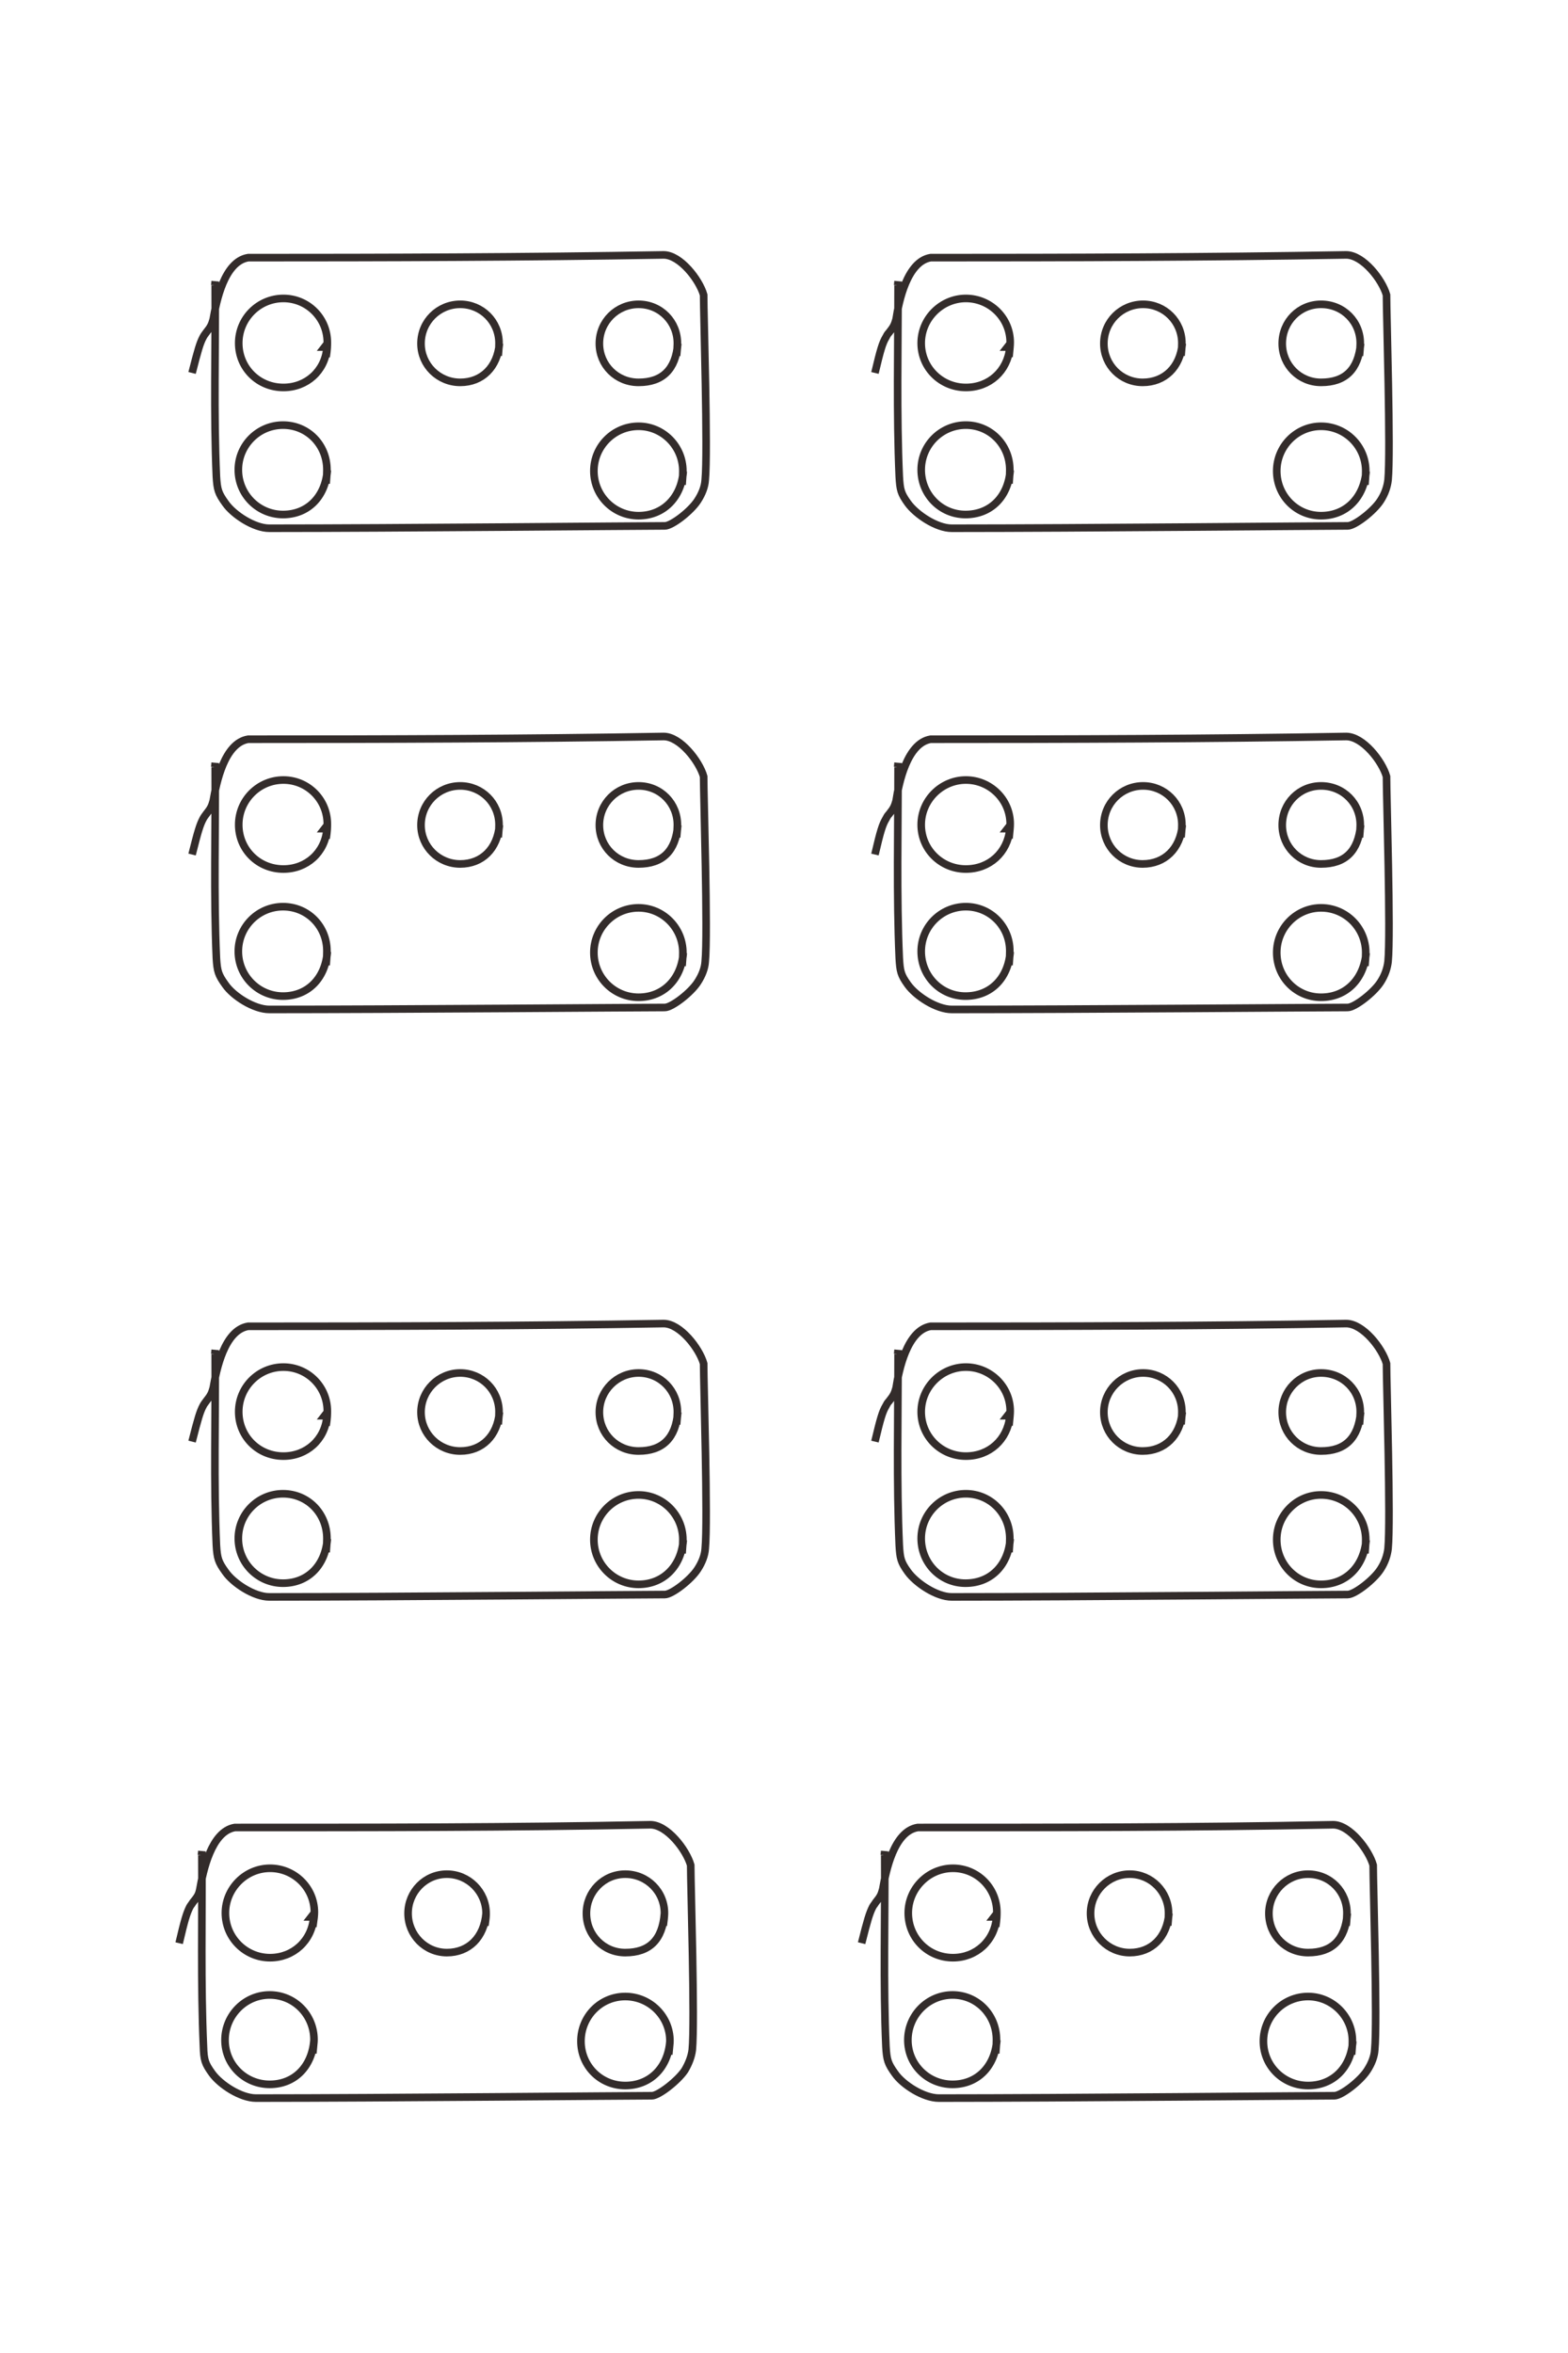 <?xml version="1.0" encoding="UTF-8"?>
<!DOCTYPE svg PUBLIC "-//W3C//DTD SVG 1.1//EN" "http://www.w3.org/Graphics/SVG/1.1/DTD/svg11.dtd">
<!-- Creator: CorelDRAW X8 -->
<svg xmlns="http://www.w3.org/2000/svg" xml:space="preserve" width="40mm" height="60mm" version="1.1" style="shape-rendering:geometricPrecision; text-rendering:geometricPrecision; image-rendering:optimizeQuality; fill-rule:evenodd; clip-rule:evenodd"
viewBox="0 0 4000 6000"
 xmlns:xlink="http://www.w3.org/1999/xlink">
 <defs>
  <style type="text/css">
   <![CDATA[
    .str0 {stroke:#332C2B;stroke-width:19.4}
    .fil0 {fill:none;fill-rule:nonzero}
   ]]>
  </style>
 </defs>
 <g id="图层_x0020_1">
  <path class="fil0 str0" d="M1274 876c-5,60 -44,99 -100,99 -55,0 -100,-44 -100,-99 0,-56 45,-100 100,-100 55,0 99,44 99,99 0,7 0,10 -2,32m472 295c-5,67 -51,113 -114,113 -63,0 -114,-51 -114,-114 0,-63 51,-114 114,-114 62,0 113,51 113,114 0,7 0,11 -2,35m-11 -360c-5,66 -39,99 -100,99 -56,0 -100,-44 -100,-99 0,-56 45,-100 100,-100 56,0 100,45 99,101 0,6 -1,22 -2,30m-891 292c-5,68 -50,113 -113,113 -63,0 -114,-51 -114,-114 0,-63 51,-114 114,-114 63,0 112,50 112,114 0,7 0,11 -2,35m-3 -347c1,0 2,0 5,1 -5,59 -52,101 -111,101 -64,0 -114,-50 -114,-113 0,-63 51,-114 114,-114 62,0 112,50 112,112 0,8 0,17 -3,37m3 -34l-7 9 1 0 0 1m-280 -169l-1 11 -2 0 3 0c1,160 -4,328 3,487 2,34 5,43 23,68 20,29 73,64 112,64 318,0 946,-6 1009,-6 18,0 67,-38 84,-65 11,-17 18,-35 19,-52 7,-72 -4,-421 -4,-472 -11,-39 -60,-102 -102,-102 -351,6 -710,7 -1060,7 -61,10 -81,111 -89,157 -4,14 -6,19 -18,34 -3,4 -6,8 -8,12 -8,15 -13,32 -28,91m2526 -75c-5,60 -45,99 -101,99 -55,0 -99,-44 -99,-99 0,-56 45,-100 100,-100 55,0 99,44 99,99 0,7 0,10 -2,32m472 295c-6,67 -51,113 -115,113 -63,0 -113,-51 -113,-114 0,-63 51,-114 113,-114 63,0 114,51 114,114 0,7 0,11 -2,35m-11 -360c-6,66 -39,99 -101,99 -55,0 -99,-44 -99,-99 0,-56 44,-100 99,-100 57,0 101,45 100,101 0,6 -1,22 -2,30m-891 292c-5,68 -50,113 -114,113 -63,0 -113,-51 -113,-114 0,-63 51,-114 114,-114 62,0 112,50 112,114 0,7 0,11 -2,35m-3 -347c1,0 1,0 5,1 -6,59 -52,101 -112,101 -63,0 -114,-50 -114,-113 0,-63 52,-114 114,-114 62,0 113,50 113,112 0,8 -1,17 -3,37m3 -34l-7 9 1 0 0 1m-280 -169l-1 11 -2 0 3 0c0,160 -4,328 3,487 2,34 4,43 22,68 21,29 73,64 112,64 319,0 947,-6 1010,-6 18,0 67,-38 84,-65 11,-17 17,-35 19,-52 7,-72 -4,-421 -4,-472 -11,-39 -60,-102 -103,-102 -350,6 -709,7 -1060,7 -60,10 -81,111 -88,157 -4,14 -6,19 -18,34 -4,4 -6,8 -8,12 -9,15 -14,32 -28,91m-958 1153c-5,60 -44,99 -100,99 -55,0 -100,-44 -100,-99 0,-56 45,-100 100,-100 55,0 99,44 99,99 0,7 0,10 -2,32m472 295c-5,67 -51,113 -114,113 -63,0 -114,-51 -114,-114 0,-63 51,-114 114,-114 62,0 113,51 113,114 0,7 0,10 -2,34m-11 -359c-5,66 -39,99 -100,99 -56,0 -100,-44 -100,-99 0,-56 45,-100 100,-100 56,0 100,45 99,101 0,6 -1,22 -2,30m-891 292c-5,68 -50,113 -113,113 -63,0 -114,-51 -114,-114 0,-63 51,-114 114,-114 63,0 112,50 112,113 0,8 0,12 -2,36m-3 -347c1,0 2,0 5,1 -5,59 -52,101 -111,101 -64,0 -114,-50 -114,-113 0,-63 51,-114 114,-114 62,0 112,50 112,112 0,8 0,17 -3,37m3 -34l-7 9 1 0 0 1m-280 -169l-1 11 -2 0 3 0c1,160 -4,328 3,487 2,34 5,43 23,68 20,29 73,63 112,63 318,0 946,-5 1009,-5 18,0 67,-38 84,-65 11,-17 18,-35 19,-52 7,-72 -4,-421 -4,-472 -11,-39 -60,-102 -102,-102 -351,6 -710,7 -1060,7 -61,10 -81,111 -89,157 -4,14 -6,19 -18,34 -3,4 -6,8 -8,12 -8,15 -13,31 -28,91m2526 -75c-5,60 -45,99 -101,99 -55,0 -99,-44 -99,-99 0,-56 45,-100 100,-100 55,0 99,44 99,99 0,7 0,10 -2,32m472 295c-6,67 -51,113 -115,113 -63,0 -113,-51 -113,-114 0,-63 51,-114 113,-114 63,0 114,51 114,114 0,7 0,10 -2,34m-11 -359c-6,66 -39,99 -101,99 -55,0 -99,-44 -99,-99 0,-56 44,-100 99,-100 57,0 101,45 100,101 0,6 -1,22 -2,30m-891 292c-5,68 -50,113 -114,113 -63,0 -113,-51 -113,-114 0,-63 51,-114 114,-114 62,0 112,50 112,113 0,8 0,12 -2,36m-3 -347c1,0 1,0 5,1 -6,59 -52,101 -112,101 -63,0 -114,-50 -114,-113 0,-63 52,-114 114,-114 62,0 113,50 113,112 0,8 -1,17 -3,37m3 -34l-7 9 1 0 0 1m-280 -169l-1 11 -2 0 3 0c0,160 -4,328 3,487 2,34 4,43 22,68 21,29 73,63 112,63 319,0 947,-5 1010,-5 18,0 67,-38 84,-65 11,-17 17,-35 19,-52 7,-72 -4,-421 -4,-472 -11,-39 -60,-102 -103,-102 -350,6 -709,7 -1060,7 -60,10 -81,111 -88,157 -4,14 -6,19 -18,34 -4,4 -6,8 -8,12 -9,15 -14,31 -28,91m-958 1422c-5,60 -44,99 -100,99 -55,0 -100,-44 -100,-99 0,-55 45,-100 100,-100 55,0 99,44 99,99 0,7 0,10 -2,32m-31 1247c-5,61 -44,100 -100,100 -55,0 -99,-45 -99,-100 0,-55 44,-100 99,-100 55,0 100,45 100,100 0,7 0,10 -3,31m506 -983c-5,67 -51,113 -114,113 -63,0 -114,-51 -114,-114 0,-63 51,-114 114,-114 62,0 113,51 113,114 0,7 0,11 -2,35m-31 1244c-5,68 -51,113 -114,113 -63,0 -113,-50 -113,-113 0,-63 50,-114 113,-114 63,0 114,51 114,113 0,8 -1,11 -3,35m23 -1638c-5,66 -39,99 -100,99 -56,0 -100,-44 -100,-99 0,-55 45,-100 100,-100 56,0 100,45 99,101 0,6 -1,22 -2,30m-31 1247c-5,67 -38,100 -100,100 -55,0 -99,-44 -99,-100 0,-55 44,-100 99,-100 56,0 101,45 100,101 0,6 -2,23 -3,30m-857 -986c-5,68 -50,113 -113,113 -63,0 -114,-51 -114,-114 0,-63 51,-114 114,-114 63,0 112,50 112,114 0,7 0,11 -2,35m-31 1244c-5,68 -50,113 -113,113 -63,0 -114,-50 -114,-113 0,-63 51,-115 114,-115 63,0 113,51 113,114 0,8 -1,11 -3,35m31 -1625c1,0 2,0 5,1 -5,59 -52,101 -111,101 -64,0 -114,-50 -114,-113 0,-63 51,-114 114,-114 62,0 112,50 112,112 0,8 0,17 -3,37m-37 1254c2,0 2,1 5,1 -5,59 -52,102 -111,102 -63,0 -114,-51 -114,-114 0,-62 51,-114 114,-114 62,0 113,50 113,112 0,8 -1,17 -4,37m37 -1312l-7 9 1 0 0 1m-28 1268l-7 9 1 0 0 1m-246 -1447l-1 11 -2 0 3 0c1,160 -4,328 3,487 2,34 5,43 23,68 20,29 73,64 112,64 318,0 946,-6 1009,-6 18,0 67,-38 84,-65 11,-17 18,-35 19,-52 7,-72 -4,-421 -4,-472 -11,-39 -60,-102 -102,-102 -351,6 -710,7 -1060,7 -61,10 -81,111 -89,157 -4,14 -6,19 -18,34 -3,4 -6,8 -8,12 -8,15 -13,32 -28,91m25 1044l-1 11 -2 0 3 0c1,161 -3,328 4,487 1,35 4,44 22,69 21,29 73,63 112,63 318,0 946,-6 1010,-6 17,0 66,-38 84,-65 10,-17 17,-35 19,-52 7,-71 -4,-420 -4,-471 -11,-39 -60,-103 -103,-103 -351,7 -709,7 -1060,7 -60,10 -81,111 -89,157 -3,15 -6,19 -18,34 -3,5 -6,8 -8,12 -8,16 -13,32 -27,92m2559 -1354c-5,60 -45,99 -101,99 -55,0 -99,-44 -99,-99 0,-55 45,-100 100,-100 55,0 99,44 99,99 0,7 0,10 -2,32m-31 1247c-5,61 -44,100 -100,100 -55,0 -100,-45 -100,-100 0,-55 45,-100 100,-100 55,0 99,45 99,100 0,7 0,10 -2,31m506 -983c-6,67 -51,113 -115,113 -63,0 -113,-51 -113,-114 0,-63 51,-114 113,-114 63,0 114,51 114,114 0,7 0,11 -2,35m-31 1244c-5,68 -51,113 -114,113 -63,0 -114,-50 -114,-113 0,-63 51,-114 114,-114 62,0 113,51 113,113 0,8 0,11 -2,35m23 -1638c-6,66 -39,99 -101,99 -55,0 -99,-44 -99,-99 0,-55 44,-100 99,-100 57,0 101,45 100,101 0,6 -1,22 -2,30m-31 1247c-5,67 -39,100 -100,100 -56,0 -100,-44 -100,-100 0,-55 45,-100 100,-100 56,0 100,45 99,101 0,6 -1,23 -2,30m-857 -986c-5,68 -50,113 -114,113 -63,0 -113,-51 -113,-114 0,-63 51,-114 114,-114 62,0 112,50 112,114 0,7 0,11 -2,35m-31 1244c-5,68 -50,113 -113,113 -63,0 -114,-50 -114,-113 0,-63 51,-115 114,-115 63,0 112,51 112,114 0,8 0,11 -2,35m31 -1625c1,0 1,0 5,1 -6,59 -52,101 -112,101 -63,0 -114,-50 -114,-113 0,-63 52,-114 114,-114 62,0 113,50 113,112 0,8 -1,17 -3,37m-37 1254c1,0 2,1 5,1 -5,59 -52,102 -111,102 -64,0 -114,-51 -114,-114 0,-62 51,-114 114,-114 62,0 112,50 112,112 0,8 0,17 -3,37m37 -1312l-7 9 1 0 0 1m-28 1268l-7 9 1 0 0 1m-246 -1447l-1 11 -2 0 3 0c0,160 -4,328 3,487 2,34 4,43 22,68 21,29 73,64 112,64 319,0 947,-6 1010,-6 18,0 67,-38 84,-65 11,-17 17,-35 19,-52 7,-72 -4,-421 -4,-472 -11,-39 -60,-102 -103,-102 -350,6 -709,7 -1060,7 -60,10 -81,111 -88,157 -4,14 -6,19 -18,34 -4,4 -6,8 -8,12 -9,15 -14,32 -28,91m25 1044l-1 11 -2 0 3 0c1,161 -4,328 3,487 2,35 5,44 23,69 20,29 73,63 112,63 318,0 946,-6 1009,-6 18,0 67,-38 84,-65 11,-17 18,-35 19,-52 7,-71 -4,-420 -4,-471 -11,-39 -60,-103 -102,-103 -351,7 -710,7 -1060,7 -61,10 -81,111 -89,157 -4,15 -6,19 -18,34 -3,5 -6,8 -8,12 -8,16 -13,32 -28,92"/>
 </g>
</svg>
